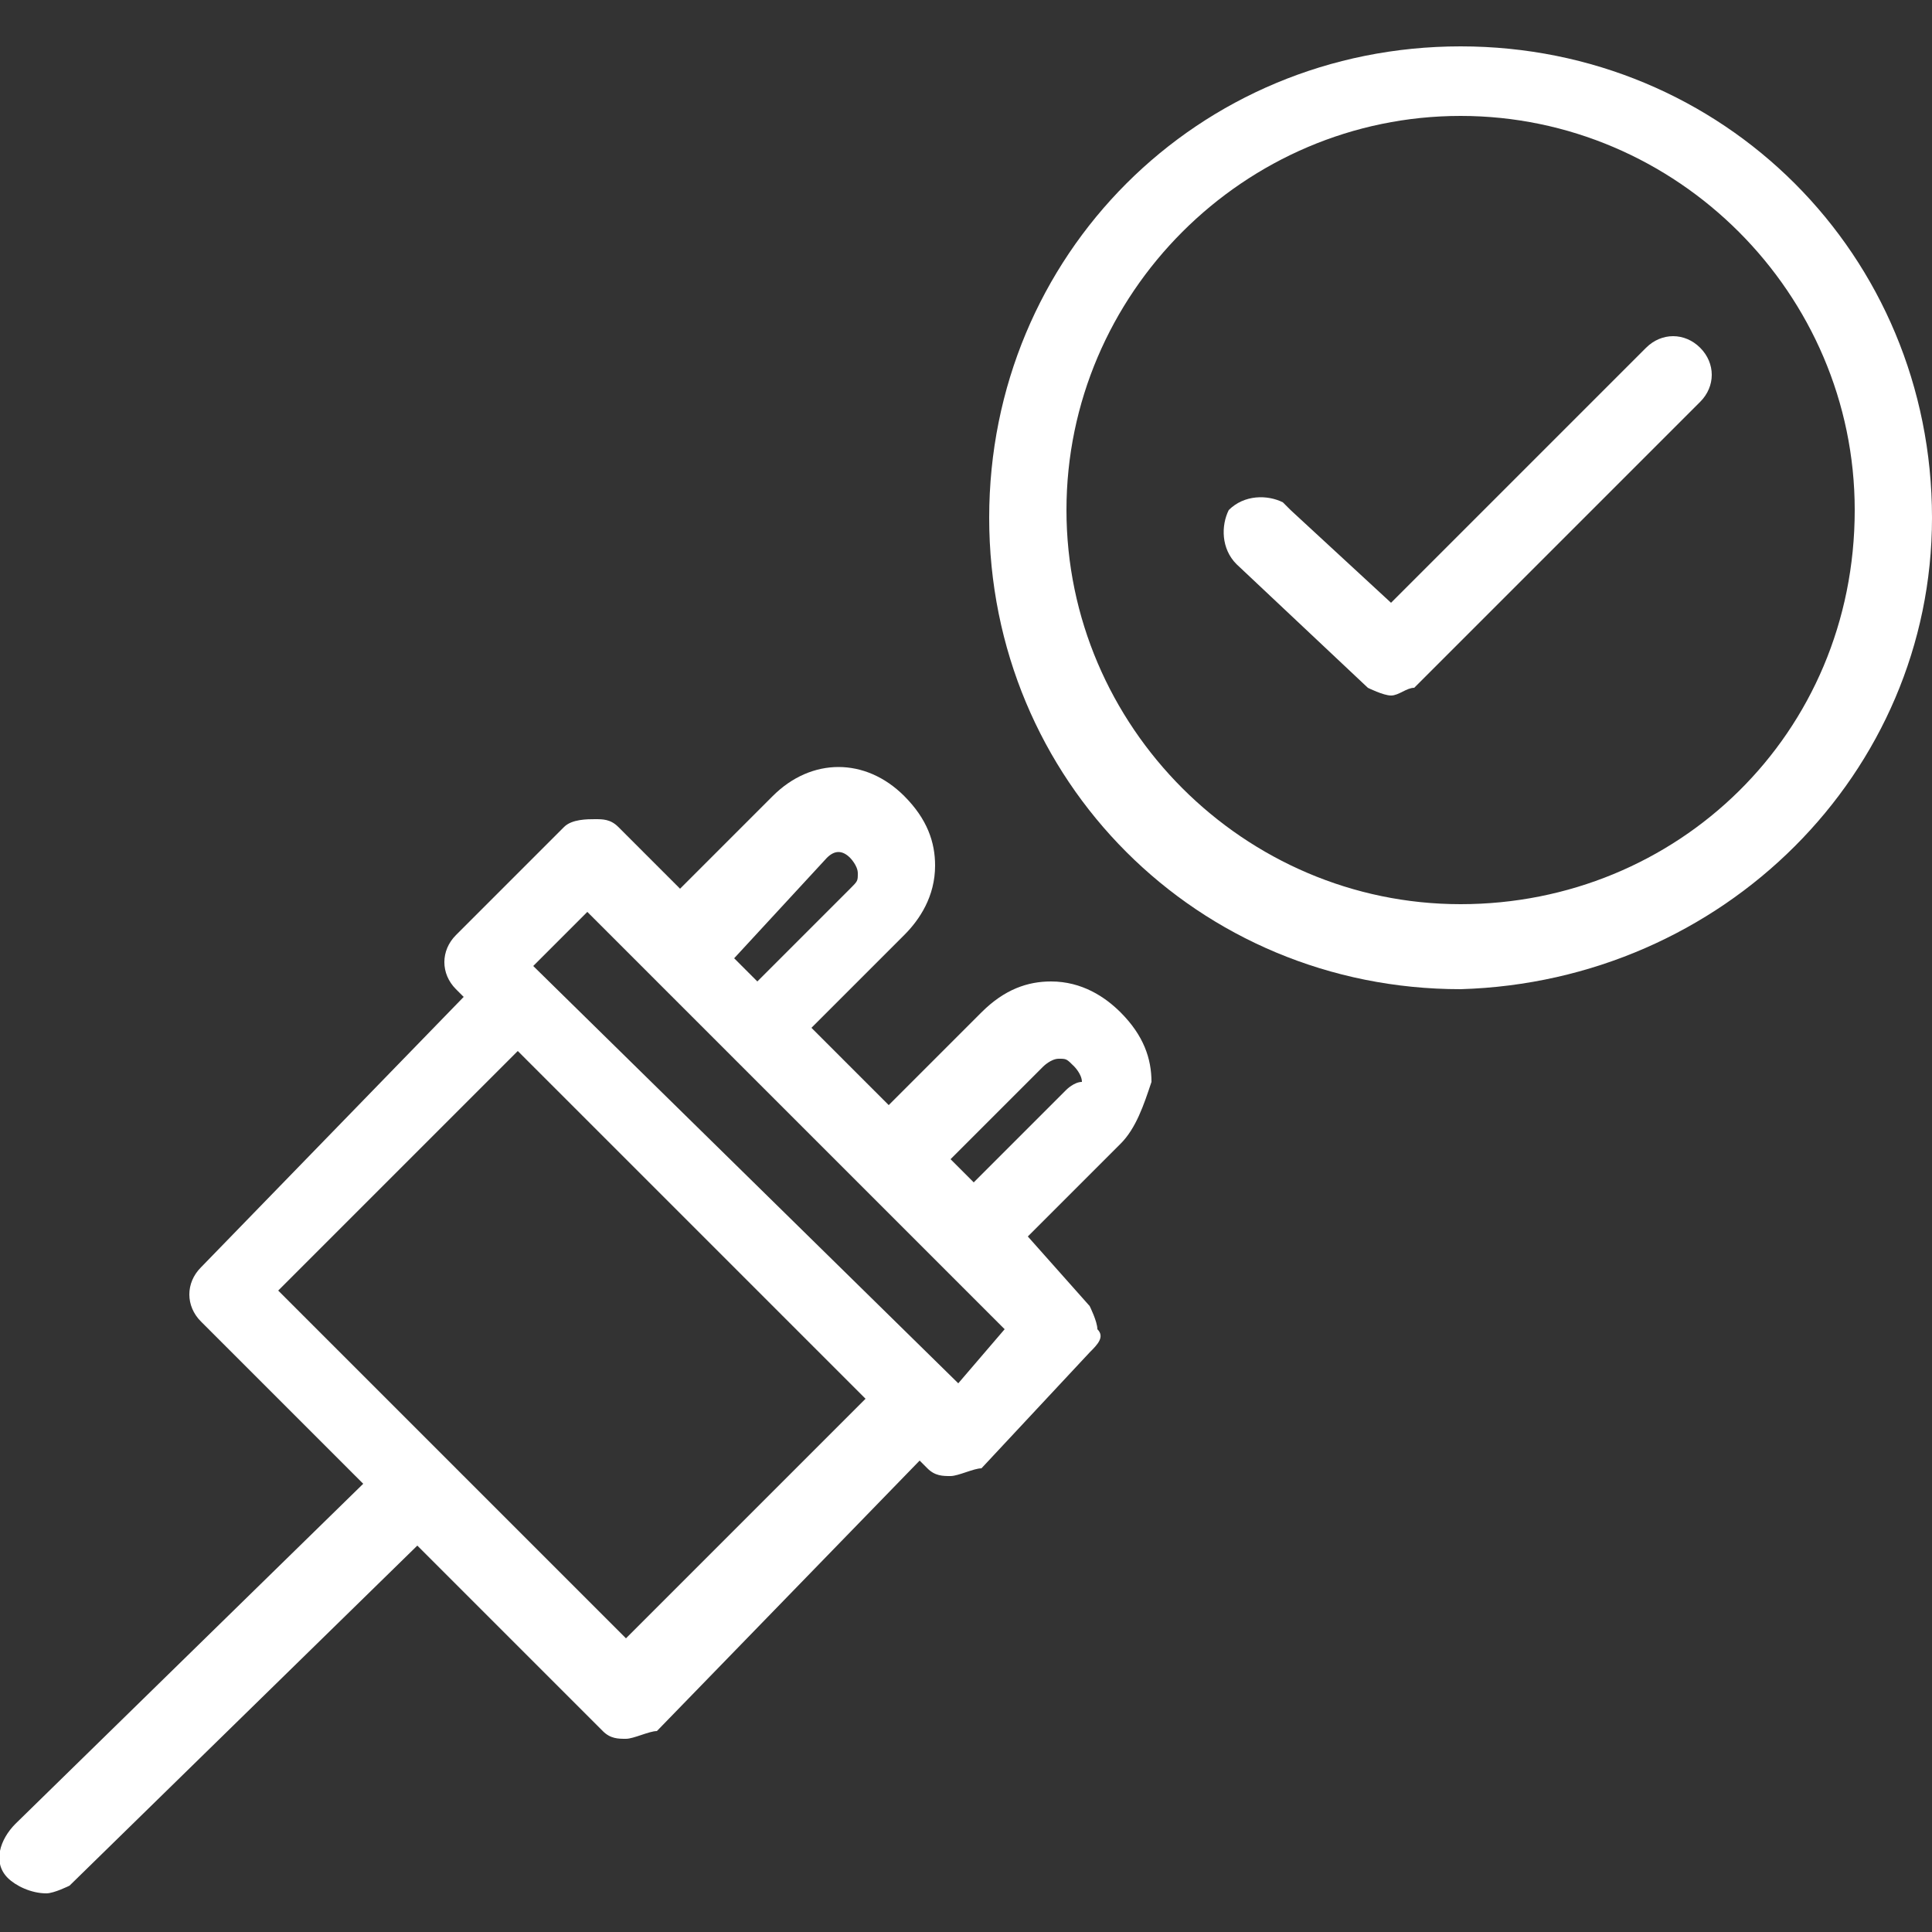 <?xml version="1.0" encoding="utf-8"?>
<!-- Generator: Adobe Illustrator 24.3.0, SVG Export Plug-In . SVG Version: 6.00 Build 0)  -->
<svg version="1.1" id="Layer_1" xmlns="http://www.w3.org/2000/svg" xmlns:xlink="http://www.w3.org/1999/xlink" x="0px" y="0px"
	 viewBox="0 0 25 25" style="enable-background:new 0 0 25 25;" xml:space="preserve">
<rect x="0" y="0" width="25" height="25" fill="#333333" stroke="none"/>
<style type="text/css">
	.st0{fill:#FFFFFF;}
</style>
<g id="Layer_2_1_">
	<g id="Layer_1-2">
		<path class="st0" d="M14.9,14c0-0.3-0.1-0.6-0.4-0.9c-0.2-0.2-0.5-0.4-0.9-0.4c-0.3,0-0.6,0.1-0.9,0.4l-1.2,1.2l-1-1l1.2-1.2
			c0.2-0.2,0.4-0.5,0.4-0.9c0-0.3-0.1-0.6-0.4-0.9c-0.5-0.5-1.2-0.5-1.7,0l0,0l-1.2,1.2L8,10.7c-0.1-0.1-0.2-0.1-0.3-0.1
			c-0.1,0-0.3,0-0.4,0.1l-1.4,1.4c-0.2,0.2-0.2,0.5,0,0.7l0,0L6,12.9l-3.4,3.5c-0.2,0.2-0.2,0.5,0,0.7l2.1,2.1l-4.5,4.4
			c-0.2,0.2-0.3,0.5-0.1,0.7c0.1,0.1,0.3,0.2,0.5,0.2c0.1,0,0.3-0.1,0.3-0.1L5.4,20l2.4,2.4c0.1,0.1,0.2,0.1,0.3,0.1
			s0.3-0.1,0.4-0.1l3.4-3.5L12,19c0.1,0.1,0.2,0.1,0.3,0.1s0.3-0.1,0.4-0.1l1.4-1.5c0.1-0.1,0.2-0.2,0.1-0.3c0-0.1-0.1-0.3-0.1-0.3
			L13.3,16l1.2-1.2C14.7,14.6,14.8,14.3,14.9,14z M10.7,11.1c0.1-0.1,0.2-0.1,0.3,0l0,0c0,0,0.1,0.1,0.1,0.2c0,0.1,0,0.1-0.1,0.2
			l-1.2,1.2l-0.3-0.3L10.7,11.1z M8.1,21.2l-2.4-2.4l0,0l-2.1-2.1l3.1-3.1l4.5,4.5L8.1,21.2z M12.4,17.9l-5.5-5.4l0.7-0.7l0.9,0.9
			l0,0l1,1l0,0l1.7,1.7l0,0l1,1l0,0l0.8,0.8L12.4,17.9z M13.8,14.1L13.8,14.1l-1.2,1.2L12.3,15l1.2-1.2c0,0,0.1-0.1,0.2-0.1
			c0.1,0,0.1,0,0.2,0.1c0,0,0.1,0.1,0.1,0.2C13.9,14,13.8,14.1,13.8,14.1z"/>
		<path class="st0" d="M18.9,12.8c-3.4,0-6.1-2.7-6.1-6.1s2.7-6.1,6.1-6.1S25,3.3,25,6.7l0,0C25,10,22.3,12.7,18.9,12.8z M18.9,1.5
			c-2.8,0-5.1,2.3-5.1,5.1s2.3,5.1,5.1,5.1S24,9.5,24,6.6l0,0C24,3.8,21.7,1.5,18.9,1.5z"/>
		<path class="st0" d="M18,9c-0.1,0-0.3-0.1-0.3-0.1L16,7.3c-0.2-0.2-0.2-0.5-0.1-0.7c0.2-0.2,0.5-0.2,0.7-0.1c0,0,0,0,0.1,0.1
			L18,7.8l3.3-3.3c0.2-0.2,0.5-0.2,0.7,0l0,0c0.2,0.2,0.2,0.5,0,0.7l-3.7,3.7C18.2,8.9,18.1,9,18,9z"/>
	</g>
</g>
</svg>
